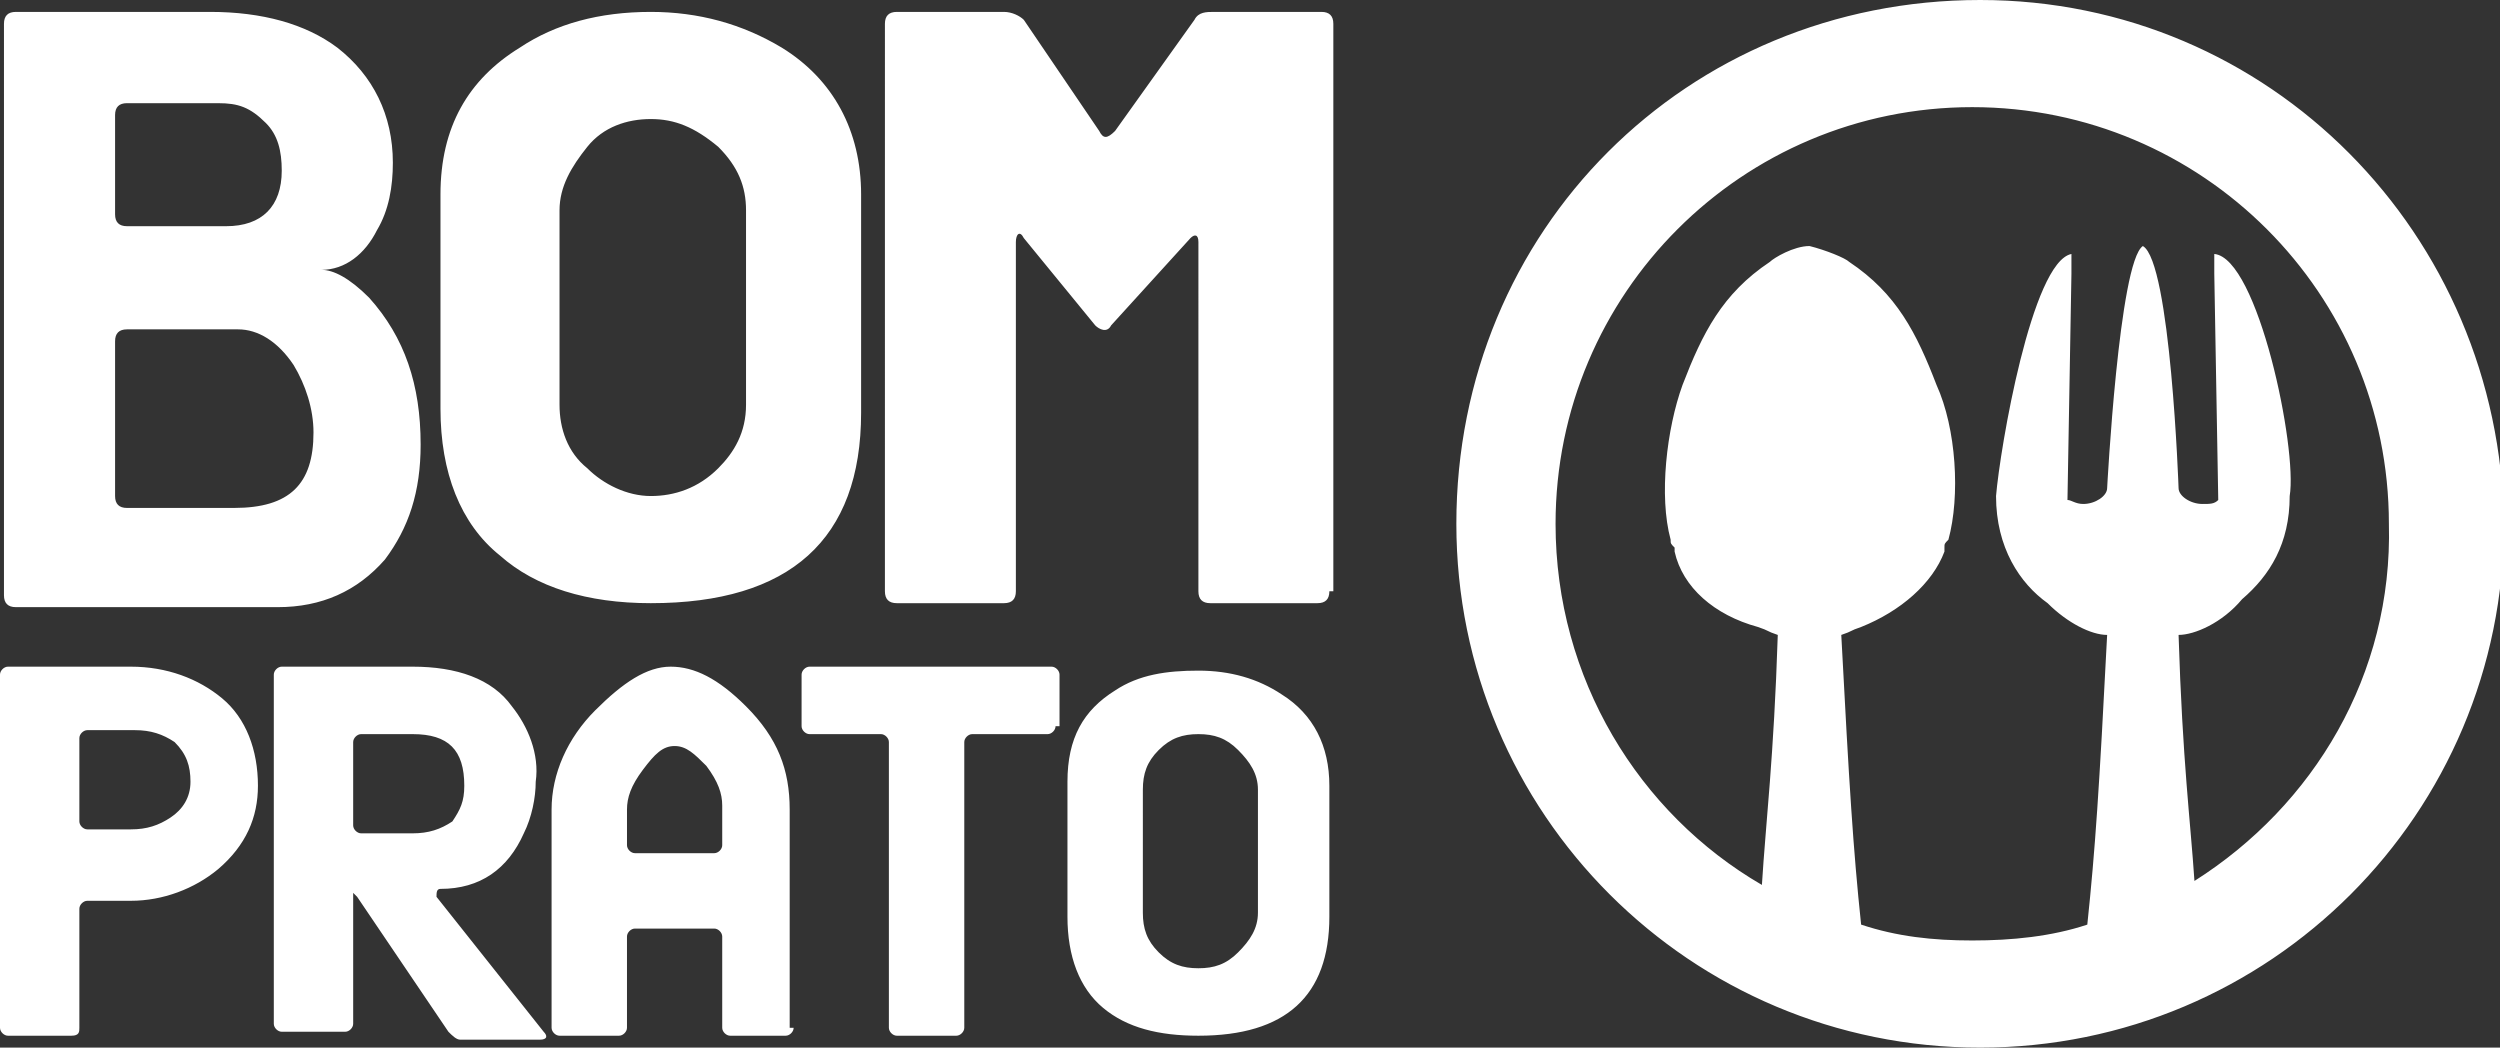 <svg width="63" viewBox="0 0 63 26.4"><rect x="0" y="0" width="63" height="26.4" fill="#333333" stroke="none"/><g fill="#FFF"><path d="M6 8.3H3.2c-.2 0-.3.1-.3.3v3.9c0 .2.1.3.3.3h2.7c1.4 0 2-.6 2-1.9 0-.6-.2-1.2-.5-1.7-.4-.6-.9-.9-1.4-.9m-.5-5.7H3.2c-.2 0-.3.1-.3.3v2.5c0 .2.1.3.3.3h2.5c.9 0 1.4-.5 1.4-1.4 0-.5-.1-.9-.4-1.2-.4-.4-.7-.5-1.2-.5m5.1 8.6c0 1.2-.3 2.1-.9 2.9-.7.8-1.6 1.2-2.7 1.2H.4c-.2 0-.3-.1-.3-.3V.6C.1.4.2.3.4.3h4.9c1.3 0 2.4.3 3.2.9.9.7 1.4 1.7 1.4 2.9 0 .6-.1 1.2-.4 1.7-.3.6-.8 1-1.4 1 .3 0 .7.2 1.2.7.9 1 1.3 2.2 1.3 3.7M18.8 10.2V5.3c0-.6-.2-1.1-.7-1.6-.6-.5-1.1-.7-1.7-.7-.6 0-1.2.2-1.6.7-.4.5-.7 1-.7 1.6v4.9c0 .6.2 1.2.7 1.6.4.4 1 .7 1.6.7.6 0 1.2-.2 1.7-.7.4-.4.7-.9.7-1.6m2.9.2c0 3.2-1.8 4.8-5.3 4.8-1.6 0-2.9-.4-3.8-1.2-1-.8-1.5-2.1-1.5-3.7V4.9c0-1.7.7-2.9 2-3.7.9-.6 2-.9 3.3-.9 1.2 0 2.3.3 3.3.9 1.3.8 2 2.1 2 3.7v5.5zM33.5 14.9c0 .2-.1.3-.3.3h-2.7c-.2 0-.3-.1-.3-.3V6.1c0-.2-.1-.2-.2-.1l-2 2.2c-.1.2-.3.1-.4 0L25.8 6c-.1-.2-.2-.1-.2.1v8.8c0 .2-.1.3-.3.3h-2.7c-.2 0-.3-.1-.3-.3V.6c0-.2.1-.3.3-.3h2.7c.2 0 .4.1.5.2l1.9 2.8c.1.2.2.2.4 0l2-2.8c.1-.2.3-.2.5-.2h2.7c.2 0 .3.1.3.3v14.3zM4.8 19.7c0-.4-.1-.7-.4-1-.3-.2-.6-.3-1-.3H2.2c-.1 0-.2.1-.2.2v2.1c0 .1.1.2.2.2h1.1c.4 0 .7-.1 1-.3.3-.2.5-.5.5-.9m-1.5-2.9c.9 0 1.7.3 2.3.8.6.5.9 1.3.9 2.2 0 .8-.3 1.5-1 2.1-.6.5-1.4.8-2.2.8H2.2c-.1 0-.2.1-.2.2v3c0 .1 0 .2-.2.2H.2c-.1 0-.2-.1-.2-.2V17c0-.1.1-.2.2-.2h3.1zM11.7 19.8c0-.9-.4-1.3-1.3-1.3H9.1c-.1 0-.2.1-.2.2v2.1c0 .1.1.2.2.2h1.3c.4 0 .7-.1 1-.3.2-.3.3-.5.3-.9m2 6.2c.1.1.1.2-.1.2h-2c-.1 0-.2-.1-.3-.2L9 22.6l-.1-.1V25.8c0 .1-.1.2-.2.2H7.1c-.1 0-.2-.1-.2-.2V17c0-.1.1-.2.2-.2h3.3c1.1 0 2 .3 2.5 1 .4.5.7 1.2.6 1.9 0 .4-.1.9-.3 1.3-.4.9-1.1 1.4-2.1 1.4-.1 0-.1.1-.1.2l2.7 3.4zM18 21.5c.1 0 .2-.1.2-.2v-1c0-.3-.1-.6-.4-1-.3-.3-.5-.5-.8-.5-.3 0-.5.2-.8.6-.3.4-.4.7-.4 1v.9c0 .1.1.2.2.2h2zm2 4.4c0 .1-.1.2-.2.2h-1.4c-.1 0-.2-.1-.2-.2v-2.3c0-.1-.1-.2-.2-.2h-2c-.1 0-.2.1-.2.2v2.3c0 .1-.1.2-.2.2h-1.5c-.1 0-.2-.1-.2-.2v-5.5c0-.9.4-1.8 1.1-2.5.7-.7 1.3-1.1 1.9-1.1.6 0 1.2.3 1.9 1 .8.8 1.1 1.6 1.1 2.6v5.5zM26.6 18.3c0 .1-.1.2-.2.2h-1.9c-.1 0-.2.1-.2.2v7.2c0 .1-.1.2-.2.2h-1.5c-.1 0-.2-.1-.2-.2v-7.2c0-.1-.1-.2-.2-.2h-1.8c-.1 0-.2-.1-.2-.2V17c0-.1.1-.2.2-.2h6.1c.1 0 .2.1.2.2v1.3zM31.7 23v-3.1c0-.4-.2-.7-.5-1-.3-.3-.6-.4-1-.4s-.7.1-1 .4c-.3.3-.4.6-.4 1V23c0 .4.1.7.4 1 .3.3.6.4 1 .4s.7-.1 1-.4c.3-.3.5-.6.5-1m1.8.1c0 2-1.1 3-3.3 3-1 0-1.8-.2-2.4-.7-.6-.5-.9-1.3-.9-2.3v-3.4c0-1.1.4-1.8 1.2-2.3.6-.4 1.3-.5 2.1-.5s1.5.2 2.1.6c.8.5 1.2 1.3 1.2 2.3v3.3zM55.3 22.2c-.1-1.5-.3-3-.4-6.2.4 0 1.1-.3 1.6-.9.7-.6 1.2-1.4 1.2-2.6.2-1.2-.8-6-1.9-6.1v.5l.1 5.7c-.1.1-.2.1-.4.1-.3 0-.6-.2-.6-.4 0 0-.2-5.7-.9-6.1-.6.4-.9 6.1-.9 6.1 0 .2-.3.4-.6.4-.2 0-.3-.1-.4-.1l.1-5.7v-.5c-1 .2-1.8 4.9-1.9 6.1 0 1.3.6 2.2 1.3 2.7.5.5 1.1.8 1.5.8-.2 3.9-.3 5.4-.5 7.3-.9.3-1.9.4-2.9.4s-1.9-.1-2.8-.4c-.2-1.9-.3-3.5-.5-7.3.3-.1.2-.1.5-.2 1-.4 1.8-1.1 2.1-1.9v-.1c0-.1 0-.1.1-.2.3-1.1.2-2.8-.3-3.9-.5-1.3-1-2.3-2.2-3.1-.1-.1-.6-.3-1-.4-.4 0-.9.3-1 .4-1.2.8-1.7 1.8-2.2 3.1-.4 1.1-.6 2.8-.3 3.9 0 .1 0 .1.1.2v.1c.2.9 1 1.6 2.1 1.9.3.1.2.1.5.2-.1 3.1-.3 4.7-.4 6.3-3.1-1.8-5.2-5.2-5.2-9.1 0-5.8 4.7-10.5 10.5-10.5s10.5 4.7 10.5 10.5c.1 3.8-1.9 7.1-4.9 9M49.9 0c-7.4 0-13.2 5.8-13.2 13.2 0 7.3 5.9 13.2 13.2 13.2 7.3 0 13.2-5.9 13.2-13.2C63 5.9 57.2 0 49.9 0"/></g></svg>